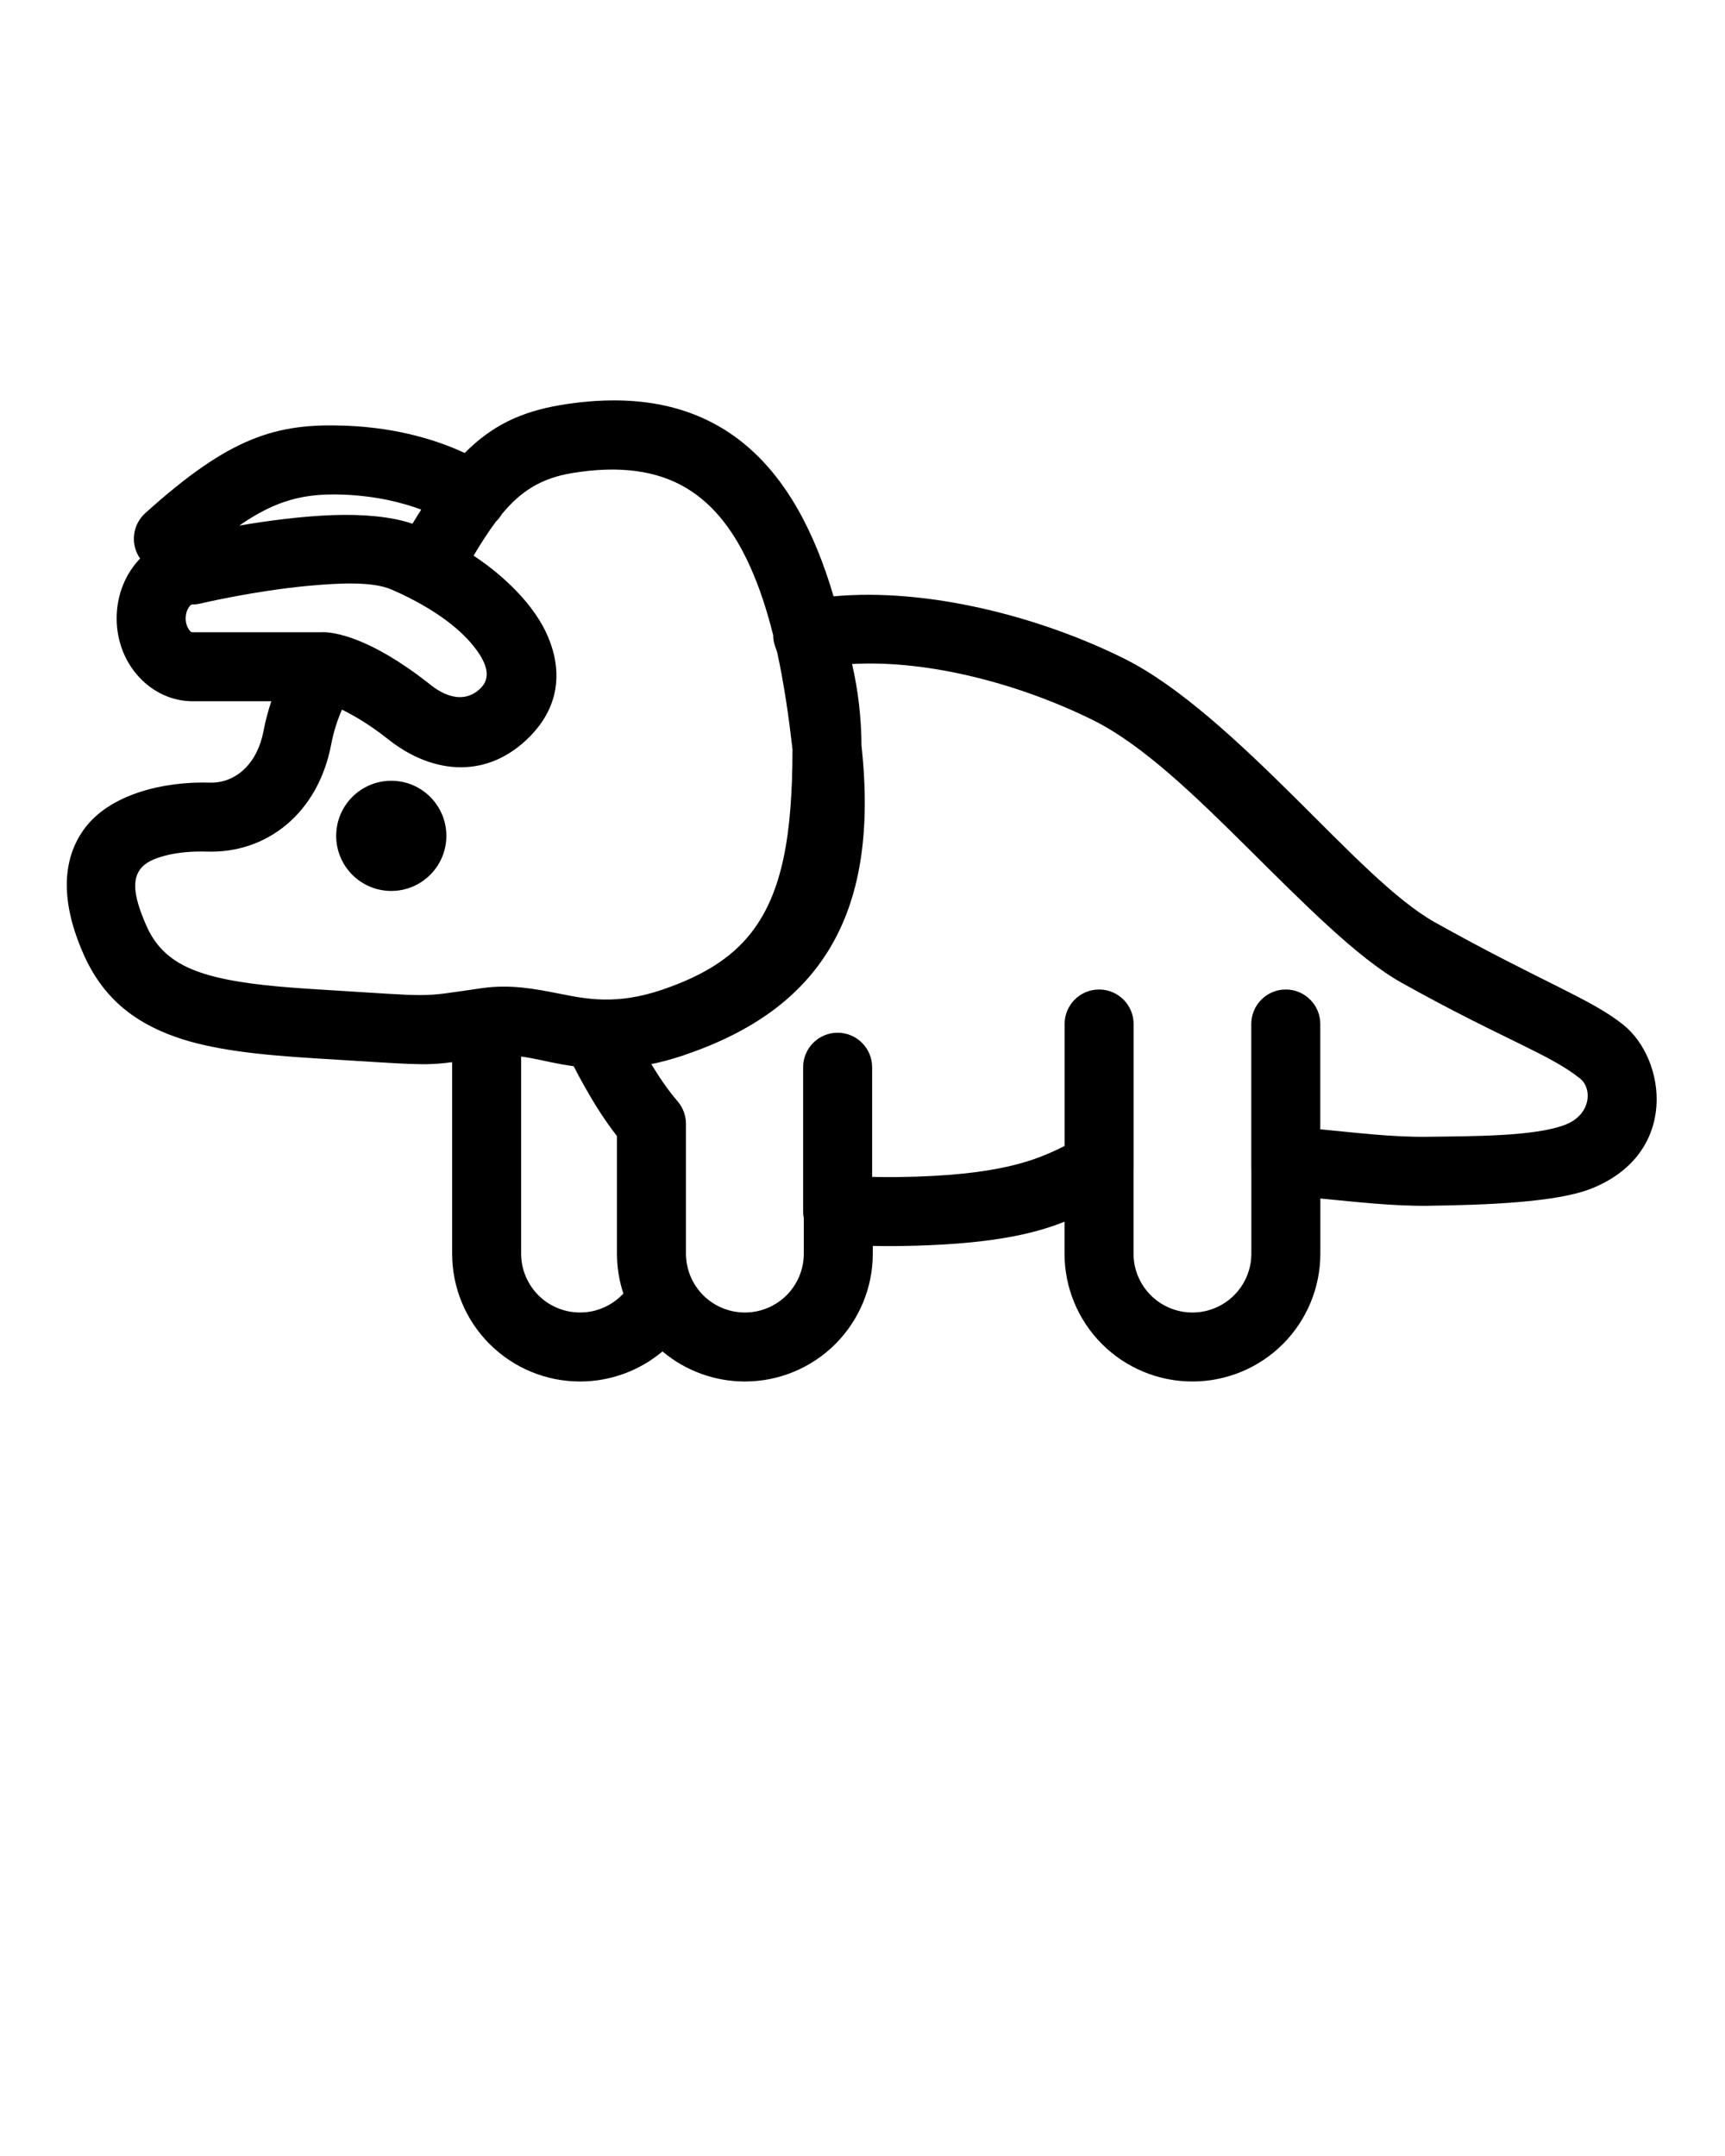 <svg xmlns="http://www.w3.org/2000/svg" xmlns:xlink="http://www.w3.org/1999/xlink" xmlns:serif="http://www.serif.com/" viewBox="0 0 100 125" version="1.1" xml:space="preserve" style="" x="0px" y="0px" fill-rule="evenodd" clip-rule="evenodd" stroke-linejoin="round" stroke-miterlimit="2"><g transform="matrix(1,0,0,1,-600,0)"><rect serif:id="5-tricera" x="600" y="0" width="100" height="100" style="" fill="none"/><g serif:id="5-tricera"><path d="M626.939,26.264C628.498,24.692 630.178,23.87 632.505,23.483C641.725,21.953 646.13,27.113 648.323,34.574C653.691,34.08 660.142,35.691 665.146,38.172C668.35,39.76 671.832,43.032 675.119,46.293C678.094,49.244 680.888,52.188 683.177,53.47C689.332,56.916 692.215,57.897 694.101,59.411C696.606,61.422 697.337,66.879 692.257,68.91C690.208,69.73 685.976,69.864 682.809,69.908C680.74,69.936 678.624,69.682 676.542,69.487L676.542,72.682C676.542,74.648 675.761,76.534 674.371,77.924C672.98,79.314 671.095,80.096 669.128,80.096L669.125,80.096C667.159,80.096 665.273,79.314 663.882,77.924C662.492,76.534 661.711,74.648 661.711,72.682L661.711,70.831C659.957,71.536 657.334,72.183 651.993,72.245C651.514,72.25 651.049,72.247 650.597,72.236L650.597,72.682C650.597,74.648 649.816,76.534 648.426,77.924C647.036,79.314 645.15,80.096 643.183,80.096L643.18,80.096C641.426,80.096 639.735,79.474 638.404,78.352C637.072,79.474 635.382,80.096 633.627,80.096L633.624,80.096C631.658,80.096 629.772,79.314 628.382,77.924C626.991,76.534 626.21,74.648 626.21,72.682L626.21,61.583C624.512,61.804 623.915,61.702 618.343,61.365C614.983,61.162 612.279,60.861 610.183,60.121C607.674,59.236 605.918,57.771 604.831,55.294C603.343,51.906 603.783,49.638 604.818,48.15C606.307,46.01 609.561,45.297 612.152,45.375C613.69,45.422 614.921,44.243 615.271,42.407C615.387,41.799 615.542,41.215 615.728,40.657L611.16,40.657C608.823,40.657 606.763,38.587 606.763,35.852C606.763,35.851 606.763,35.85 606.763,35.849C606.763,34.462 607.293,33.245 608.121,32.383C607.55,31.568 607.663,30.435 608.421,29.751C613.341,25.313 616.019,24.528 620.037,24.68C623.192,24.8 625.521,25.6 626.939,26.264ZM630.21,72.682C630.211,73.08 630.28,73.477 630.417,73.852C630.532,74.166 630.692,74.462 630.892,74.729C631.145,75.066 631.46,75.356 631.818,75.579C632.19,75.81 632.606,75.969 633.037,76.045C633.371,76.103 633.713,76.111 634.048,76.07C634.608,76 635.148,75.79 635.608,75.463C635.722,75.381 635.831,75.293 635.934,75.198C636.002,75.136 636.066,75.069 636.135,75.008L636.139,75.004C635.894,74.261 635.766,73.478 635.766,72.682L635.766,65.868C635.033,64.926 634.428,63.951 633.888,62.994C633.654,62.58 633.446,62.192 633.26,61.82C633.045,61.79 632.834,61.756 632.626,61.72C631.784,61.574 631.011,61.361 630.21,61.256L630.21,72.682ZM639.726,61.151C639.712,61.156 639.699,61.161 639.686,61.165L639.616,61.189L639.589,61.198C638.941,61.414 638.333,61.577 637.759,61.695C638.196,62.425 638.689,63.159 639.287,63.858C639.596,64.221 639.766,64.681 639.766,65.157C639.766,65.157 639.766,72.682 639.766,72.682C639.766,73.587 640.126,74.455 640.766,75.096C641.406,75.736 642.275,76.096 643.18,76.096L643.183,76.096C644.089,76.096 644.957,75.736 645.598,75.096C646.238,74.455 646.597,73.587 646.597,72.682L646.597,70.614C646.571,70.485 646.558,70.352 646.558,70.216L646.558,61.875C646.558,60.771 647.454,59.875 648.558,59.875C649.662,59.875 650.558,60.771 650.558,61.875L650.558,68.233C651.006,68.246 651.469,68.25 651.947,68.245C658.022,68.175 660.115,67.235 661.716,66.442L661.716,59.369C661.716,58.265 662.612,57.369 663.716,57.369C664.82,57.369 665.716,58.265 665.716,59.369L665.716,67.709C665.716,67.757 665.714,67.805 665.711,67.852L665.711,72.682C665.711,73.587 666.071,74.455 666.711,75.096C667.351,75.736 668.219,76.096 669.125,76.096L669.128,76.096C670.034,76.096 670.902,75.736 671.542,75.096C672.183,74.455 672.542,73.587 672.542,72.682L672.542,67.834C672.54,67.793 672.538,67.751 672.538,67.709L672.538,59.369C672.538,58.265 673.435,57.369 674.538,57.369C675.642,57.369 676.538,58.265 676.538,59.369L676.538,65.474C678.601,65.669 680.701,65.936 682.754,65.908C685.437,65.871 689.036,65.89 690.772,65.196C692.237,64.61 692.319,63.11 691.597,62.53C689.811,61.096 687.051,60.223 681.223,56.96C678.705,55.55 675.574,52.379 672.302,49.132C669.341,46.195 666.255,43.186 663.369,41.755C659.213,39.694 653.916,38.245 649.395,38.498C649.744,40.009 649.933,41.596 649.942,43.232C650.498,48.337 649.813,52.102 648.137,54.924C646.406,57.84 643.602,59.825 639.726,61.151ZM628.756,30.235C628.331,30.8 627.907,31.457 627.454,32.214C628.422,32.859 629.257,33.557 629.945,34.276C630.776,35.139 631.391,36.03 631.759,36.895C632.626,38.936 632.387,40.928 630.83,42.583L630.794,42.621L630.777,42.639C630.771,42.645 630.765,42.651 630.759,42.658C629.546,43.908 628.155,44.477 626.744,44.484L626.71,44.484C625.265,44.483 623.8,43.895 622.484,42.848C621.437,42.015 620.508,41.478 619.823,41.143C619.552,41.764 619.338,42.436 619.2,43.157C618.429,47.201 615.422,49.476 612.031,49.374C611.236,49.35 610.324,49.399 609.498,49.629C608.943,49.783 608.408,49.993 608.101,50.434C607.627,51.116 607.811,52.133 608.493,53.686C609.246,55.4 610.622,56.185 612.562,56.656C614.214,57.057 616.216,57.229 618.585,57.373C625.399,57.785 624.127,57.839 627.893,57.297C627.914,57.293 627.935,57.29 627.957,57.288C629.558,57.063 630.938,57.314 632.402,57.606C633.989,57.923 635.717,58.276 638.334,57.4L638.365,57.389L638.397,57.379L638.454,57.359C640.706,56.585 642.369,55.577 643.526,54.107C645.369,51.764 645.933,48.378 645.942,43.457C645.722,41.517 645.444,39.609 645.052,37.813C645.015,37.703 644.977,37.594 644.938,37.485C644.861,37.269 644.822,37.044 644.82,36.82C644.47,35.413 644.04,34.088 643.502,32.885C642.616,30.907 641.444,29.275 639.764,28.282C638.085,27.29 635.928,26.97 633.16,27.429C631.377,27.726 630.201,28.468 629.091,29.81C629.056,29.87 629.017,29.928 628.975,29.986C628.908,30.076 628.835,30.159 628.756,30.235ZM622.682,45.267C624.445,45.267 625.876,46.698 625.876,48.461C625.876,50.224 624.445,51.655 622.682,51.655C620.92,51.655 619.489,50.224 619.489,48.461C619.489,46.698 620.92,45.267 622.682,45.267ZM623.748,34.672C623.415,34.503 623.069,34.34 622.71,34.186C621.602,33.707 619.735,33.795 617.9,33.963C614.726,34.254 611.621,34.991 611.621,34.991C611.47,35.027 611.315,35.045 611.16,35.045C611.047,35.045 610.982,35.156 610.92,35.255C610.816,35.421 610.763,35.628 610.763,35.849C610.763,35.85 610.763,35.851 610.763,35.852C610.763,36.074 610.816,36.281 610.92,36.447C610.982,36.545 611.047,36.657 611.16,36.657L618.584,36.657C618.799,36.638 620.501,36.568 623.624,38.715L623.701,38.768L623.734,38.791L623.801,38.838L623.862,38.881C623.889,38.9 623.916,38.919 623.943,38.938L624.005,38.983L624.032,39.003C624.06,39.023 624.088,39.043 624.116,39.063L624.179,39.109L624.206,39.129C624.234,39.15 624.263,39.171 624.291,39.192L624.355,39.239L624.383,39.261C624.411,39.282 624.44,39.303 624.468,39.325L624.533,39.374L624.563,39.397C624.591,39.419 624.62,39.44 624.648,39.462L624.715,39.514L624.746,39.538C624.774,39.56 624.803,39.582 624.831,39.604L624.899,39.658L624.937,39.688L624.974,39.717C625.499,40.135 626.091,40.418 626.663,40.418L626.675,40.418C627.102,40.414 627.519,40.253 627.889,39.872L627.9,39.859C628.38,39.353 628.257,38.72 627.893,38.093C627.871,38.055 627.848,38.018 627.825,37.981C627.794,37.931 627.762,37.882 627.728,37.832C627.347,37.271 626.82,36.723 626.172,36.204C625.503,35.671 624.706,35.167 623.813,34.707C623.791,34.695 623.77,34.684 623.748,34.672ZM624.419,29.546C623.357,29.15 621.831,28.751 619.885,28.677C617.669,28.594 616.028,28.975 613.87,30.472C615.467,30.201 617.452,29.93 619.296,29.865C621.064,29.803 622.715,29.953 623.911,30.365C624.082,30.082 624.251,29.809 624.419,29.546Z"/></g></g></svg>
